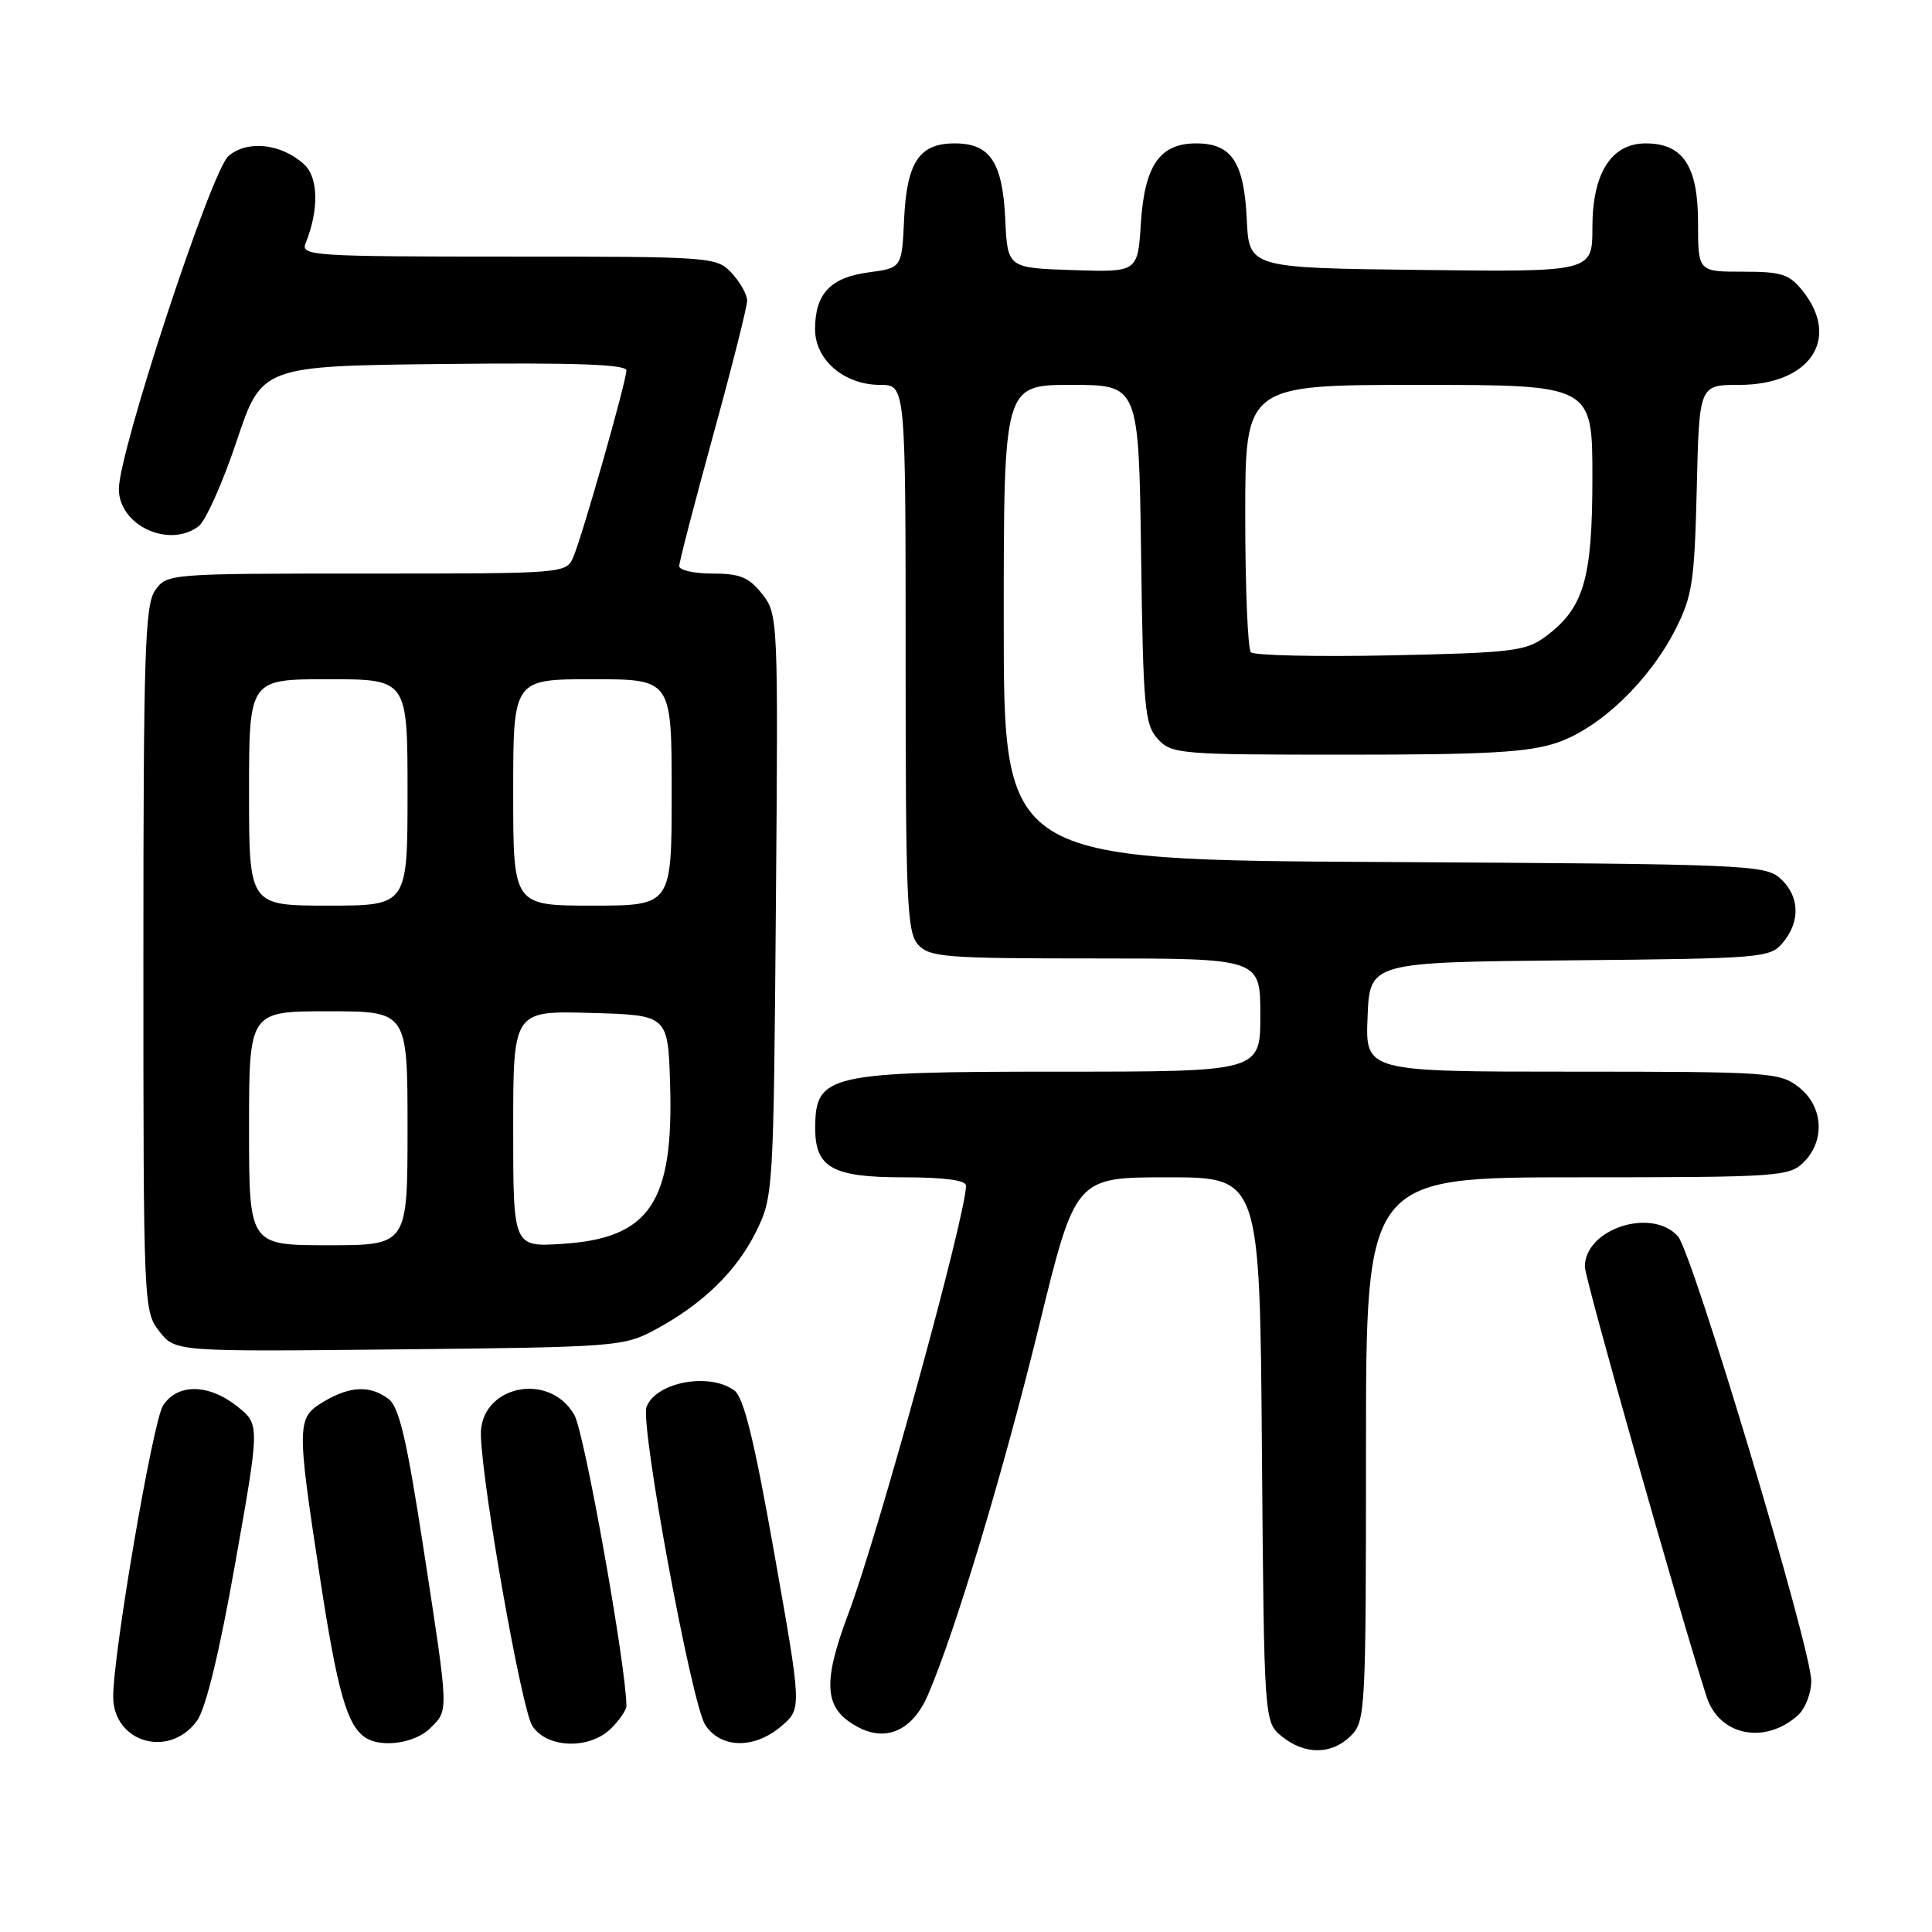 <?xml version="1.0" encoding="UTF-8" standalone="no"?>
<!DOCTYPE svg PUBLIC "-//W3C//DTD SVG 1.1//EN" "http://www.w3.org/Graphics/SVG/1.1/DTD/svg11.dtd" >
<svg xmlns="http://www.w3.org/2000/svg" xmlns:xlink="http://www.w3.org/1999/xlink" version="1.1" viewBox="0 0 256 256">
 <g >
 <path fill="currentColor"
d=" M 179.00 230.00 C 180.93 228.07 181.00 226.67 181.00 192.00 C 181.00 156.00 181.00 156.00 209.00 156.00 C 235.67 156.00 237.10 155.90 239.00 154.00 C 241.88 151.12 241.59 146.61 238.37 144.07 C 235.85 142.09 234.54 142.00 208.32 142.00 C 180.91 142.00 180.91 142.00 181.21 134.75 C 181.50 127.50 181.50 127.50 208.00 127.25 C 233.60 127.01 234.56 126.93 236.25 124.89 C 238.60 122.06 238.46 118.72 235.90 116.40 C 233.89 114.59 231.34 114.49 183.40 114.22 C 133.00 113.95 133.00 113.95 133.00 82.47 C 133.00 51.00 133.00 51.00 141.95 51.00 C 150.89 51.00 150.89 51.00 151.20 73.40 C 151.47 93.77 151.67 95.98 153.40 97.90 C 155.24 99.92 156.20 100.00 178.48 100.00 C 197.10 100.00 202.57 99.69 206.34 98.40 C 212.01 96.47 218.53 90.23 222.00 83.41 C 224.24 79.01 224.53 77.07 224.83 64.75 C 225.15 51.00 225.15 51.00 230.44 51.00 C 239.77 51.00 243.91 44.97 238.93 38.63 C 237.10 36.32 236.14 36.00 230.93 36.00 C 225.00 36.00 225.00 36.00 225.00 29.50 C 225.00 22.01 223.01 19.00 218.07 19.00 C 213.50 19.00 211.00 22.95 211.00 30.15 C 211.00 36.04 211.00 36.04 188.25 35.77 C 165.50 35.50 165.50 35.50 165.20 29.02 C 164.84 21.47 163.19 19.00 158.50 19.00 C 153.68 19.00 151.66 21.91 151.17 29.59 C 150.76 36.07 150.76 36.07 142.13 35.79 C 133.50 35.50 133.50 35.50 133.20 29.02 C 132.84 21.47 131.19 19.00 126.50 19.00 C 121.81 19.00 120.16 21.47 119.80 29.02 C 119.50 35.50 119.50 35.50 115.11 36.09 C 110.04 36.76 108.00 38.92 108.00 43.62 C 108.00 47.70 111.86 51.00 116.63 51.00 C 120.00 51.00 120.00 51.00 120.00 87.17 C 120.00 119.43 120.18 123.54 121.65 125.17 C 123.16 126.84 125.26 127.00 145.15 127.00 C 167.00 127.00 167.00 127.00 167.00 134.50 C 167.00 142.00 167.00 142.00 140.43 142.00 C 109.66 142.00 108.05 142.37 108.02 149.42 C 107.99 154.71 110.28 156.00 119.65 156.00 C 125.12 156.00 128.00 156.38 128.00 157.11 C 128.00 161.00 116.36 203.33 112.40 213.86 C 108.90 223.17 109.19 226.48 113.73 228.87 C 117.50 230.86 120.97 229.24 122.98 224.54 C 126.62 216.06 132.96 195.00 137.67 175.75 C 142.50 156.00 142.50 156.00 154.71 156.00 C 166.93 156.00 166.93 156.00 167.21 192.09 C 167.50 228.18 167.50 228.18 169.86 230.09 C 172.91 232.56 176.48 232.52 179.00 230.00 Z  M 26.11 228.00 C 27.27 226.39 29.08 218.95 31.17 207.13 C 34.43 188.76 34.43 188.76 31.47 186.38 C 27.66 183.34 23.51 183.28 21.60 186.25 C 20.26 188.33 15.00 219.04 15.00 224.80 C 15.00 230.91 22.45 233.06 26.11 228.00 Z  M 57.00 229.00 C 59.48 226.52 59.51 227.27 56.10 205.08 C 53.87 190.57 52.88 186.39 51.44 185.33 C 48.99 183.54 46.39 183.65 42.90 185.72 C 39.30 187.85 39.28 188.63 42.41 209.13 C 44.70 224.09 45.98 228.62 48.40 230.23 C 50.50 231.64 55.01 230.99 57.00 229.00 Z  M 81.00 229.00 C 82.10 227.90 83.00 226.58 83.00 226.06 C 83.00 220.94 77.45 189.84 76.11 187.50 C 72.75 181.60 63.48 183.66 63.72 190.26 C 63.98 197.49 69.14 226.56 70.54 228.70 C 72.50 231.69 78.15 231.85 81.00 229.00 Z  M 103.56 228.70 C 106.24 226.40 106.24 226.40 102.62 205.95 C 99.96 190.91 98.56 185.17 97.31 184.25 C 94.01 181.81 86.93 183.13 85.67 186.42 C 84.79 188.70 91.64 225.81 93.45 228.56 C 95.52 231.72 99.98 231.78 103.56 228.70 Z  M 238.25 227.27 C 239.21 226.40 240.00 224.36 240.00 222.73 C 240.00 218.42 224.26 165.95 222.33 163.81 C 218.83 159.94 210.00 162.84 210.00 167.85 C 210.00 169.39 222.51 213.57 226.13 224.82 C 227.80 230.00 233.86 231.22 238.25 227.27 Z  M 86.72 176.24 C 93.05 172.86 97.59 168.46 100.18 163.21 C 102.47 158.57 102.50 157.93 102.81 119.96 C 103.12 81.90 103.10 81.40 100.99 78.71 C 99.24 76.49 98.05 76.00 94.43 76.00 C 91.99 76.00 90.00 75.56 90.00 75.01 C 90.00 74.47 92.03 66.66 94.50 57.66 C 96.98 48.66 99.00 40.64 99.00 39.84 C 99.00 39.03 98.08 37.39 96.96 36.19 C 94.96 34.04 94.43 34.00 67.35 34.00 C 41.50 34.00 39.83 33.89 40.49 32.25 C 42.28 27.81 42.20 23.49 40.28 21.76 C 37.26 19.02 32.78 18.53 30.28 20.67 C 28.00 22.61 15.75 59.82 15.75 64.80 C 15.75 69.60 22.34 72.69 26.30 69.75 C 27.23 69.06 29.50 64.00 31.34 58.50 C 34.68 48.50 34.68 48.50 58.84 48.23 C 76.15 48.04 83.00 48.28 83.00 49.08 C 83.00 50.51 77.24 70.77 75.99 73.75 C 75.04 76.00 75.04 76.00 48.58 76.00 C 22.36 76.00 22.10 76.02 20.56 78.22 C 19.20 80.16 19.00 86.49 19.00 127.09 C 19.00 173.06 19.03 173.77 21.12 176.42 C 23.23 179.11 23.23 179.11 52.87 178.80 C 81.41 178.51 82.66 178.42 86.72 176.24 Z  M 165.75 86.43 C 165.34 86.01 165.00 77.87 165.00 68.33 C 165.00 51.00 165.00 51.00 188.00 51.00 C 211.00 51.00 211.00 51.00 211.00 63.25 C 211.00 76.81 209.86 80.63 204.69 84.42 C 202.16 86.28 200.15 86.51 184.19 86.84 C 174.46 87.04 166.16 86.85 165.75 86.43 Z  M 33.00 149.50 C 33.00 134.00 33.00 134.00 43.50 134.00 C 54.00 134.00 54.00 134.00 54.00 149.50 C 54.00 165.00 54.00 165.00 43.50 165.00 C 33.00 165.00 33.00 165.00 33.00 149.50 Z  M 68.00 149.58 C 68.00 133.93 68.00 133.93 78.25 134.22 C 88.50 134.50 88.50 134.50 88.79 143.56 C 89.28 159.36 86.11 164.08 74.49 164.82 C 68.00 165.23 68.00 165.23 68.00 149.58 Z  M 33.00 105.00 C 33.00 90.00 33.00 90.00 43.50 90.00 C 54.00 90.00 54.00 90.00 54.00 105.00 C 54.00 120.00 54.00 120.00 43.50 120.00 C 33.00 120.00 33.00 120.00 33.00 105.00 Z  M 68.00 105.00 C 68.00 90.00 68.00 90.00 78.50 90.00 C 89.00 90.00 89.00 90.00 89.00 105.00 C 89.00 120.00 89.00 120.00 78.50 120.00 C 68.00 120.00 68.00 120.00 68.00 105.00 Z "/>
</g>
</svg>